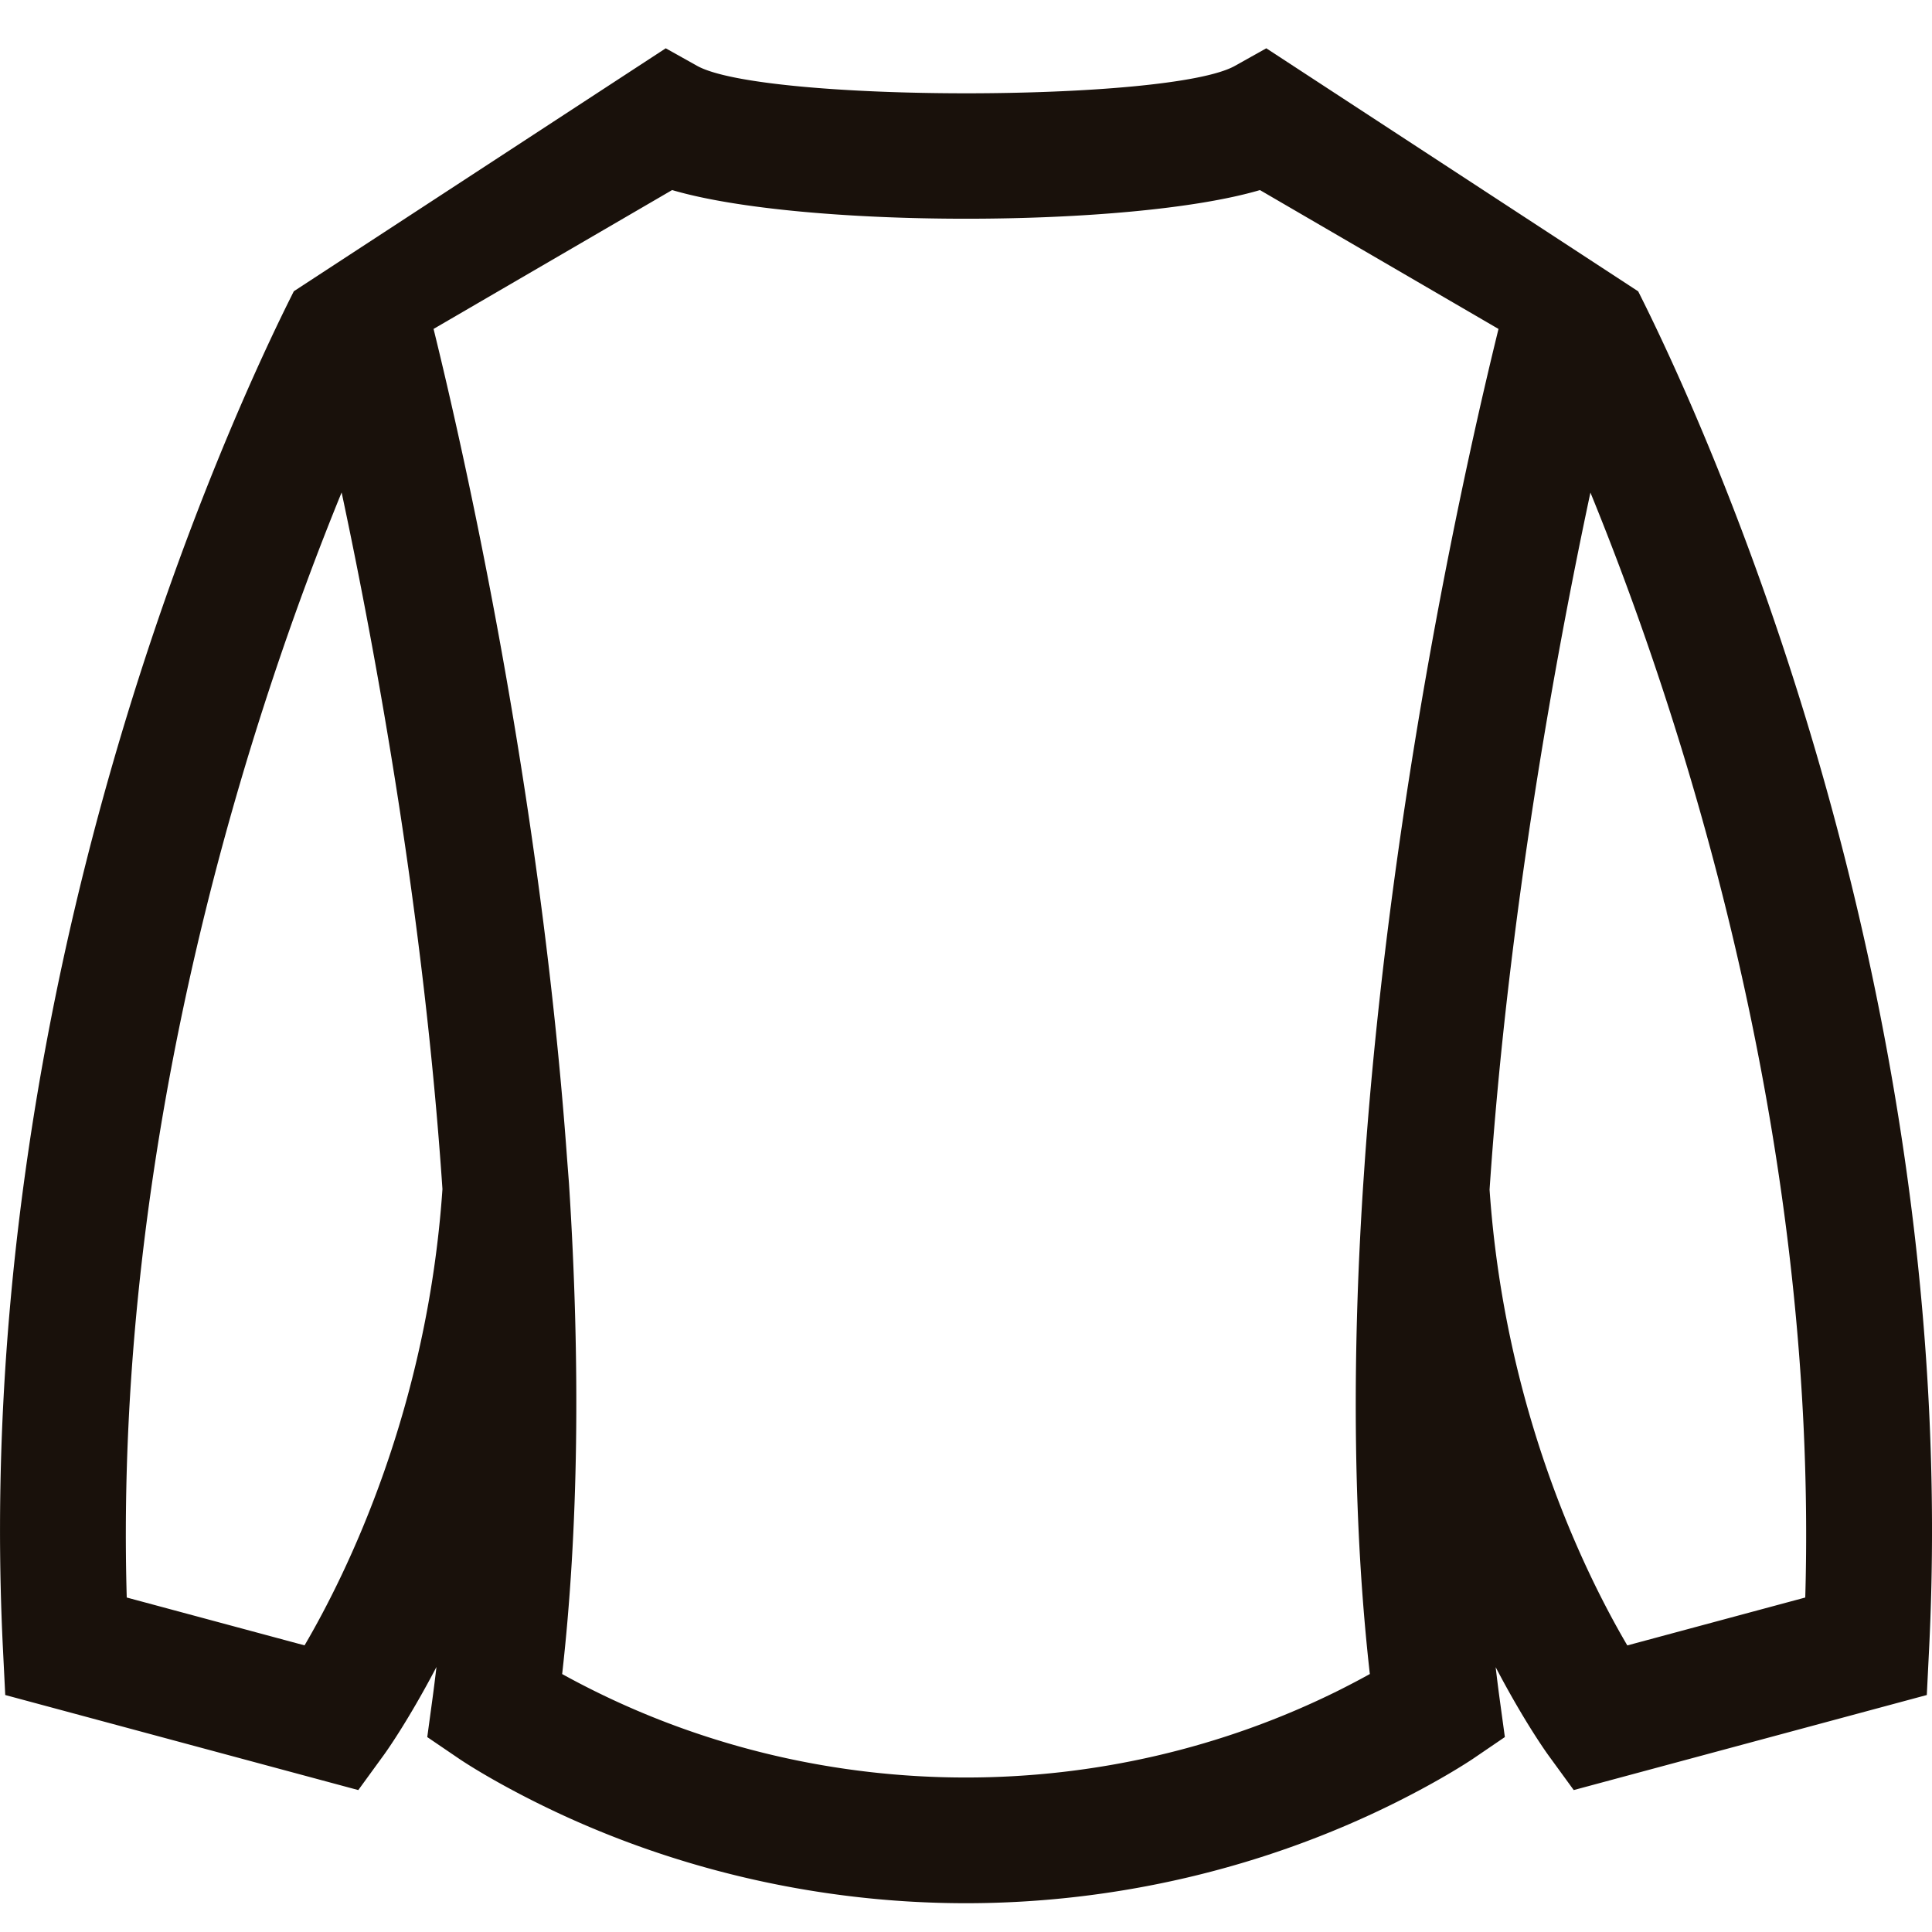 <svg xmlns="http://www.w3.org/2000/svg" width="80" height="80" viewBox="0 0 80 80">
    <path fill="#19110B" fill-rule="evenodd" d="M5.248 66.149c-.558-19.49 5.309-36.984 8.898-45.758 1.441 6.767 3.41 17.542 4.175 28.848-.625 9.114-3.951 15.89-5.71 18.892L5.249 66.15zM56.52 47.995l-.075 1.093c-.486 7.49-.393 14.292.277 20.23-.337.187-.758.411-1.252.66-9.694 4.834-21.263 4.834-30.947-.005a33.682 33.682 0 0 1-1.245-.654c.673-5.96.766-12.792.282-20.323L23.483 48c-1.103-15.326-4.305-29.406-5.53-34.38l9.878-5.75c5.38 1.583 18.96 1.582 24.341.001l9.878 5.75c-1.225 4.97-4.427 19.043-5.53 34.373zm10.863 20.137C65.63 65.147 62.309 58.4 61.68 49.26c.763-11.324 2.734-22.1 4.176-28.864 3.587 8.773 9.453 26.264 8.896 45.754l-7.368 1.983zM52.434 2l-1.298.727c-2.701 1.516-19.562 1.515-22.273-.002L27.567 2l-15.4 10.06C9.538 17.271-1.261 40.52.123 68.294l.094 1.893 14.619 3.936 1.053-1.447c.062-.084.992-1.376 2.184-3.65-.052.442-.106.878-.164 1.306l-.217 1.597 1.332.906c.121.082 1.232.827 3.174 1.797 5.47 2.731 11.625 4.176 17.802 4.176 6.172 0 12.326-1.443 17.797-4.172 1.847-.922 2.967-1.657 3.183-1.8l1.333-.908-.218-1.596c-.058-.426-.112-.86-.163-1.298 1.192 2.275 2.12 3.559 2.18 3.643l1.053 1.446 14.62-3.936.094-1.893c1.382-27.76-9.414-51.017-12.045-56.23L52.435 2z"/>
</svg>
